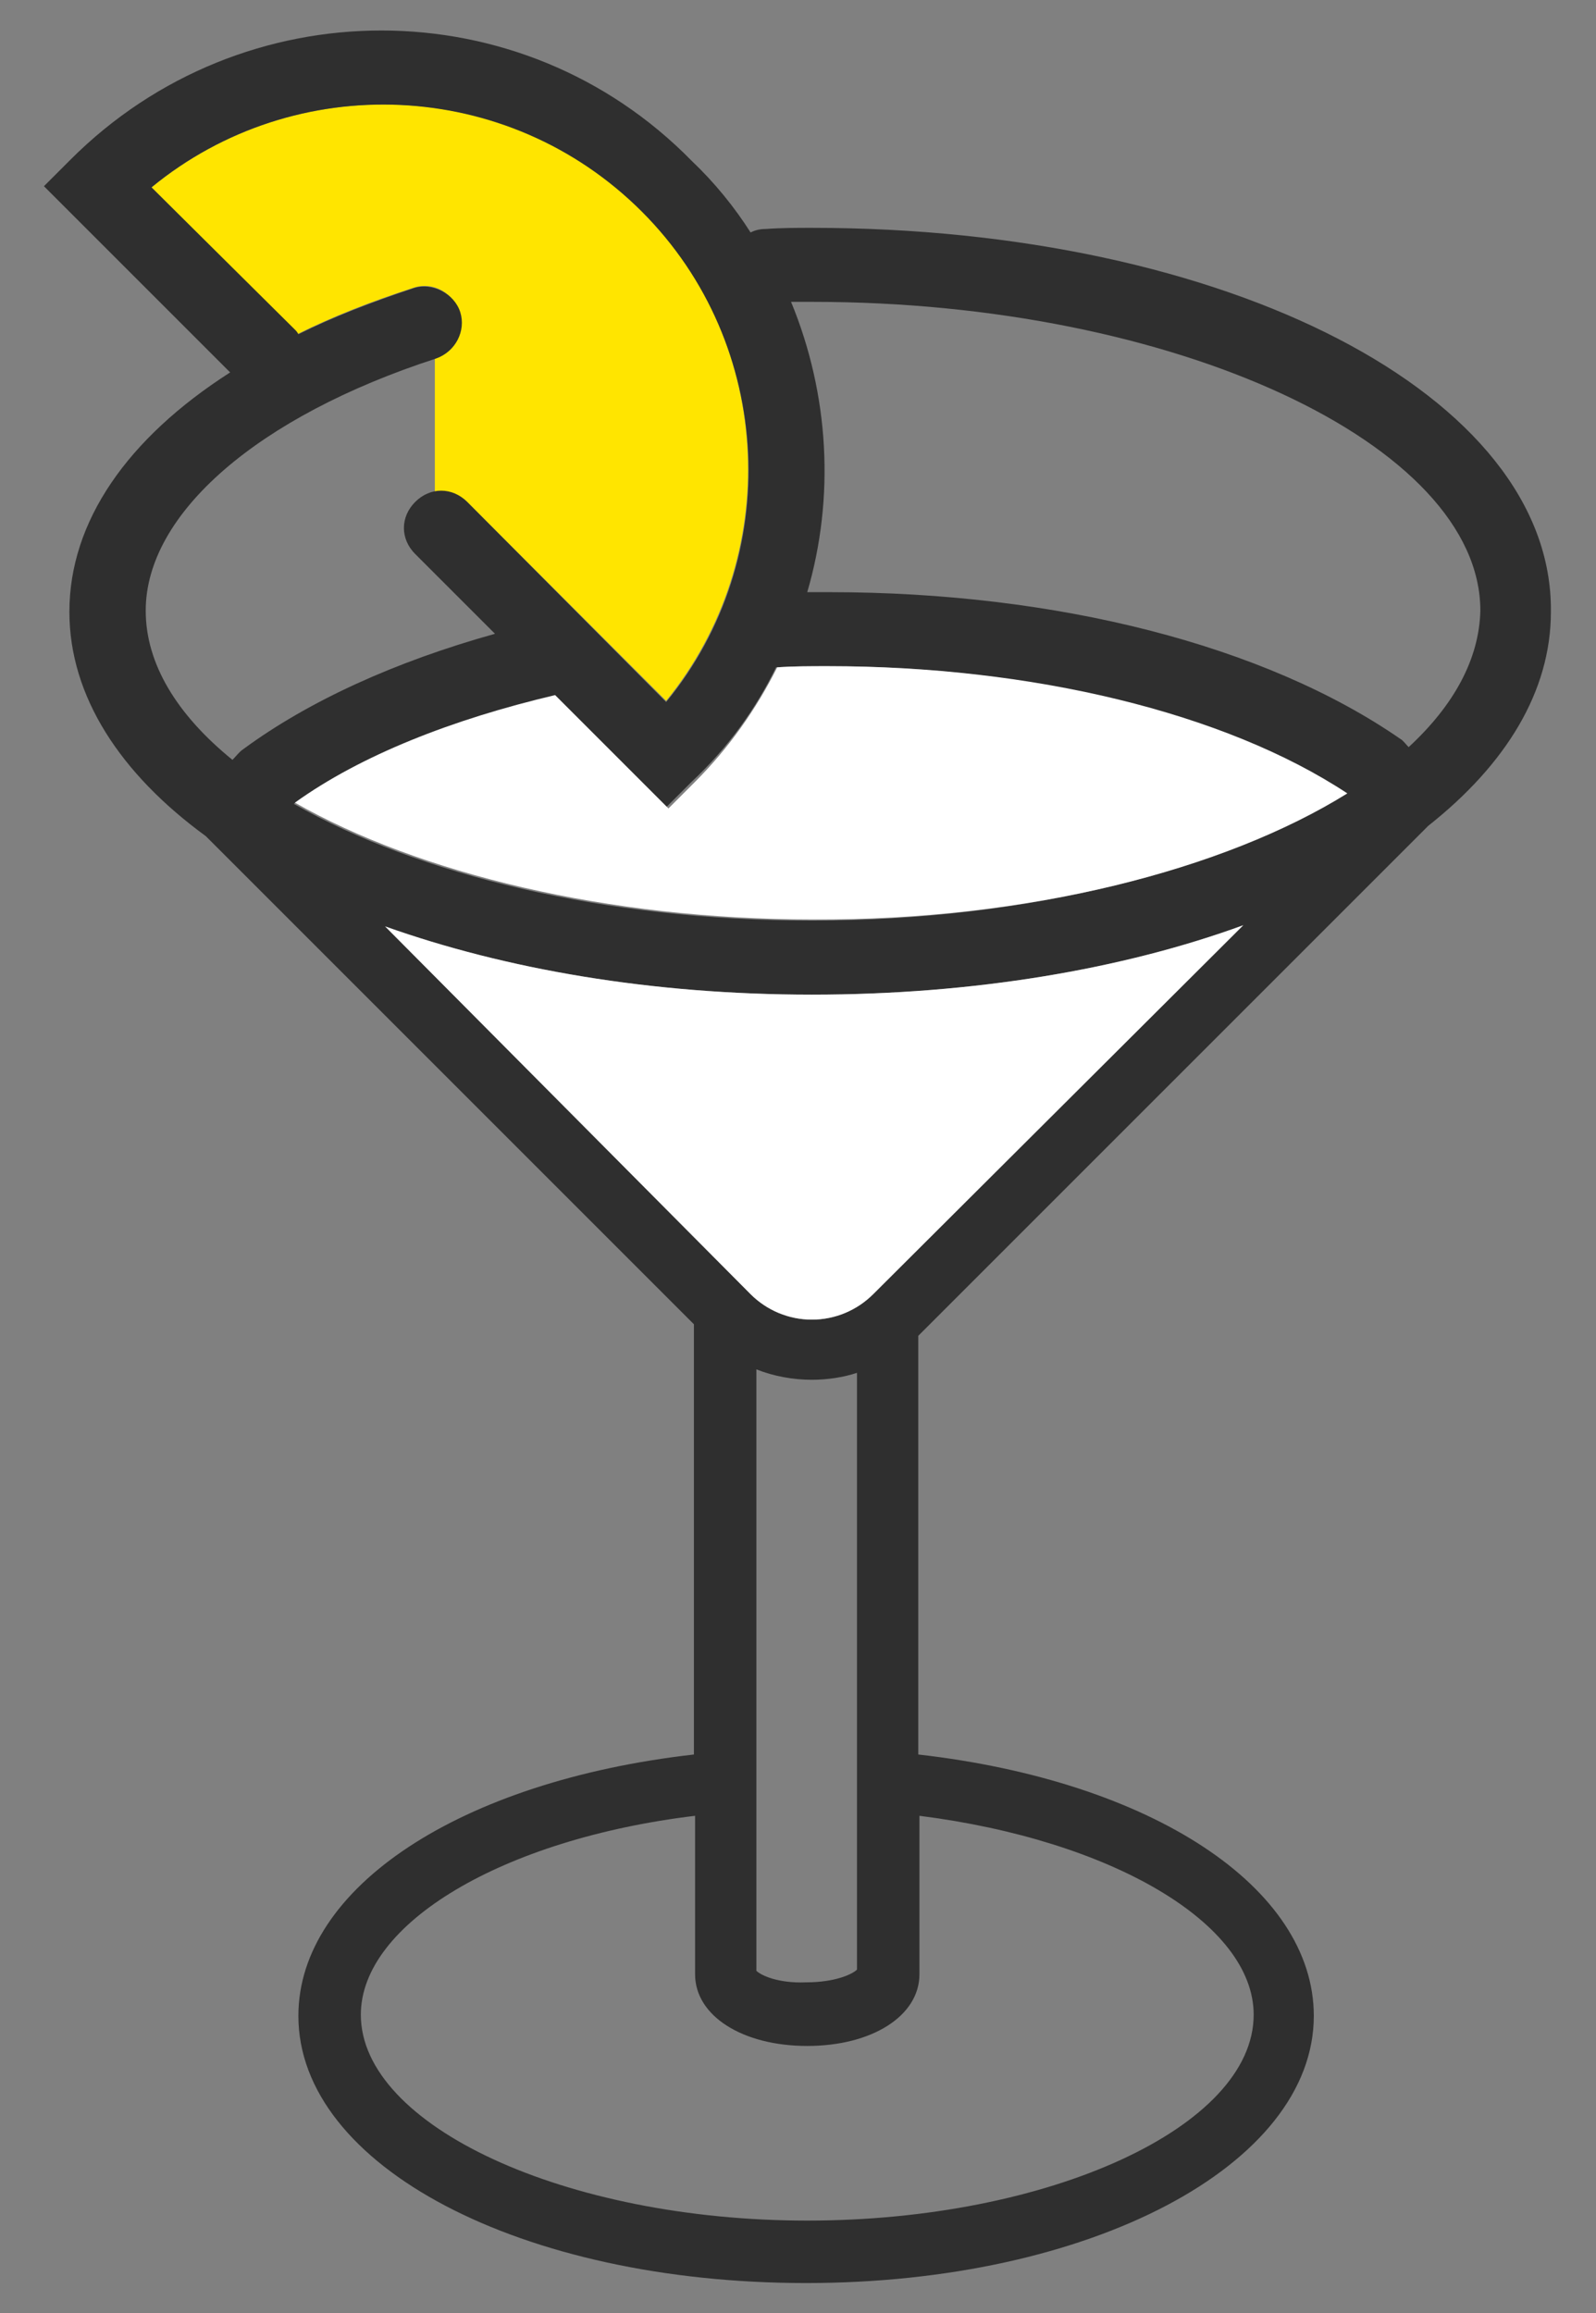 <?xml version="1.0" encoding="utf-8"?>
<!-- Generator: Adobe Illustrator 26.5.0, SVG Export Plug-In . SVG Version: 6.00 Build 0)  -->
<svg version="1.1" id="Layer_1" xmlns="http://www.w3.org/2000/svg" xmlns:xlink="http://www.w3.org/1999/xlink" x="0px" y="0px"
	 viewBox="0 0 138 200" style="enable-background:new 0 0 138 200;" xml:space="preserve">
<rect x="0" y="0" width="138" height="200" fill="#808080" stroke="none"/>
<style type="text/css">
	.st0{fill:#FFE500;}
	.st1{fill:#2F2F2F;}
	.st2{fill:#FFFFFF;}
</style>
<g>
	<path class="st0" d="M40.4,43.4l17.2,17.2c10.1-12.4,9.4-30.8-2.1-42.4C43.9,6.7,25.5,6,13.1,16.2l12.3,12.3
		c0.2,0.2,0.2,0.2,0.3,0.4c3-1.5,6.3-2.8,10-4c1.7-0.6,3.5,0.4,4,2.1c0.6,1.7-0.4,3.5-2.1,4l0,0v11.7C38.6,42.4,39.7,42.7,40.4,43.4
		z"/>
	<path class="st1" d="M123.5,71.4c6.7-5.3,10.6-11.6,10.6-18.5c0.2-18.7-28-33.2-63.9-33.2c-1.3,0-2.7,0-4,0.1
		c-0.5,0-0.9,0.1-1.3,0.3c-1.4-2.2-3.1-4.3-5.1-6.2C45.1-1.1,21-1.1,6.1,13.8l-2.3,2.3l16.1,16.1C11,37.9,6,45.1,6,52.9
		c0,7.3,4.4,14,11.8,19.4l42.2,42.2v37.2c-20.2,2.3-34.2,11.5-34.2,22.6c0,13,19.3,23.1,43.9,23.1c24.6,0,43.9-10.2,43.9-23.1
		c0-11.1-14-20.3-34.2-22.6v-36.2L123.5,71.4z M70.3,26.1c31.2,0,57.7,12.3,57.7,26.7c-0.1,4.2-2.3,8.2-6.2,11.8
		c-0.2-0.2-0.5-0.6-0.7-0.7c-11.7-8.1-29.7-12.7-49.4-12.7c-0.6,0-1.3,0-1.9,0c2.4-8.2,1.9-17.1-1.4-25.1
		C69,26.1,69.6,26.1,70.3,26.1z M67.1,57.7c1.5-0.1,2.9-0.1,4.4-0.1c17.6,0,34.3,4.1,44.9,11c-10.6,6.6-27.5,11-46.2,11
		c-17.9,0-34.1-4-44.8-10.1c5.8-4.1,13.6-7.3,22.5-9.3l9.6,9.7l2.3-2.3C63,64.6,65.4,61.2,67.1,57.7z M37.7,31
		c1.7-0.6,2.6-2.4,2.1-4s-2.4-2.6-4-2.1c-3.6,1.2-7,2.5-10,4c-0.1-0.2-0.2-0.3-0.3-0.4L13.1,16.2C25.5,6,43.9,6.7,55.5,18.3
		c11.5,11.5,12.3,30,2.1,42.4L40.4,43.4c-1.3-1.3-3.2-1.3-4.5,0c-1.3,1.3-1.3,3.2,0,4.5l6.9,6.9c-8.6,2.4-16.1,5.8-21.8,10
		c-0.3,0.2-0.6,0.6-0.9,0.9c-4.8-3.9-7.5-8.3-7.5-12.9C12.6,44.4,22.3,36,37.7,31z M108.4,174.2c0,9.7-17.7,17.8-38.6,17.8
		c-20.9,0-38.6-8.2-38.6-17.8c0-7.9,12.3-15.2,28.9-17.2v13.7c0,3.6,4.1,6.2,9.7,6.2c5.6,0,9.7-2.6,9.7-6.2V157
		C96.1,159.1,108.4,166.3,108.4,174.2z M65.4,170.4v-52c1.5,0.6,3.2,0.9,4.8,0.9c1.3,0,2.7-0.2,3.9-0.6v51.6
		c-0.4,0.4-1.9,1.1-4.4,1.1C67.3,171.5,65.8,170.8,65.4,170.4z M75.5,111.9c-1.4,1.4-3.3,2.2-5.3,2.2c-2,0-3.9-0.8-5.3-2.2
		L33.3,80.1c10.4,3.7,23,5.9,36.9,5.9c14,0,26.9-2.2,37.3-6L75.5,111.9z"/>
	<path class="st2" d="M116.5,68.6c-10.6-7-27.3-11-44.9-11c-1.5,0-3,0-4.4,0.1c-1.8,3.6-4.2,7-7.1,9.9l-2.3,2.3L48,60.1
		c-8.9,2.1-16.8,5.2-22.5,9.3c10.7,6.1,27,10.1,44.8,10.1C88.9,79.6,105.9,75.2,116.5,68.6z M75.5,111.9c-1.4,1.4-3.3,2.2-5.3,2.2
		c-2,0-3.9-0.8-5.3-2.2L33.3,80.1c10.4,3.7,23,5.9,36.9,5.9c14,0,26.9-2.2,37.3-6L75.5,111.9z"/>
</g>
</svg>
